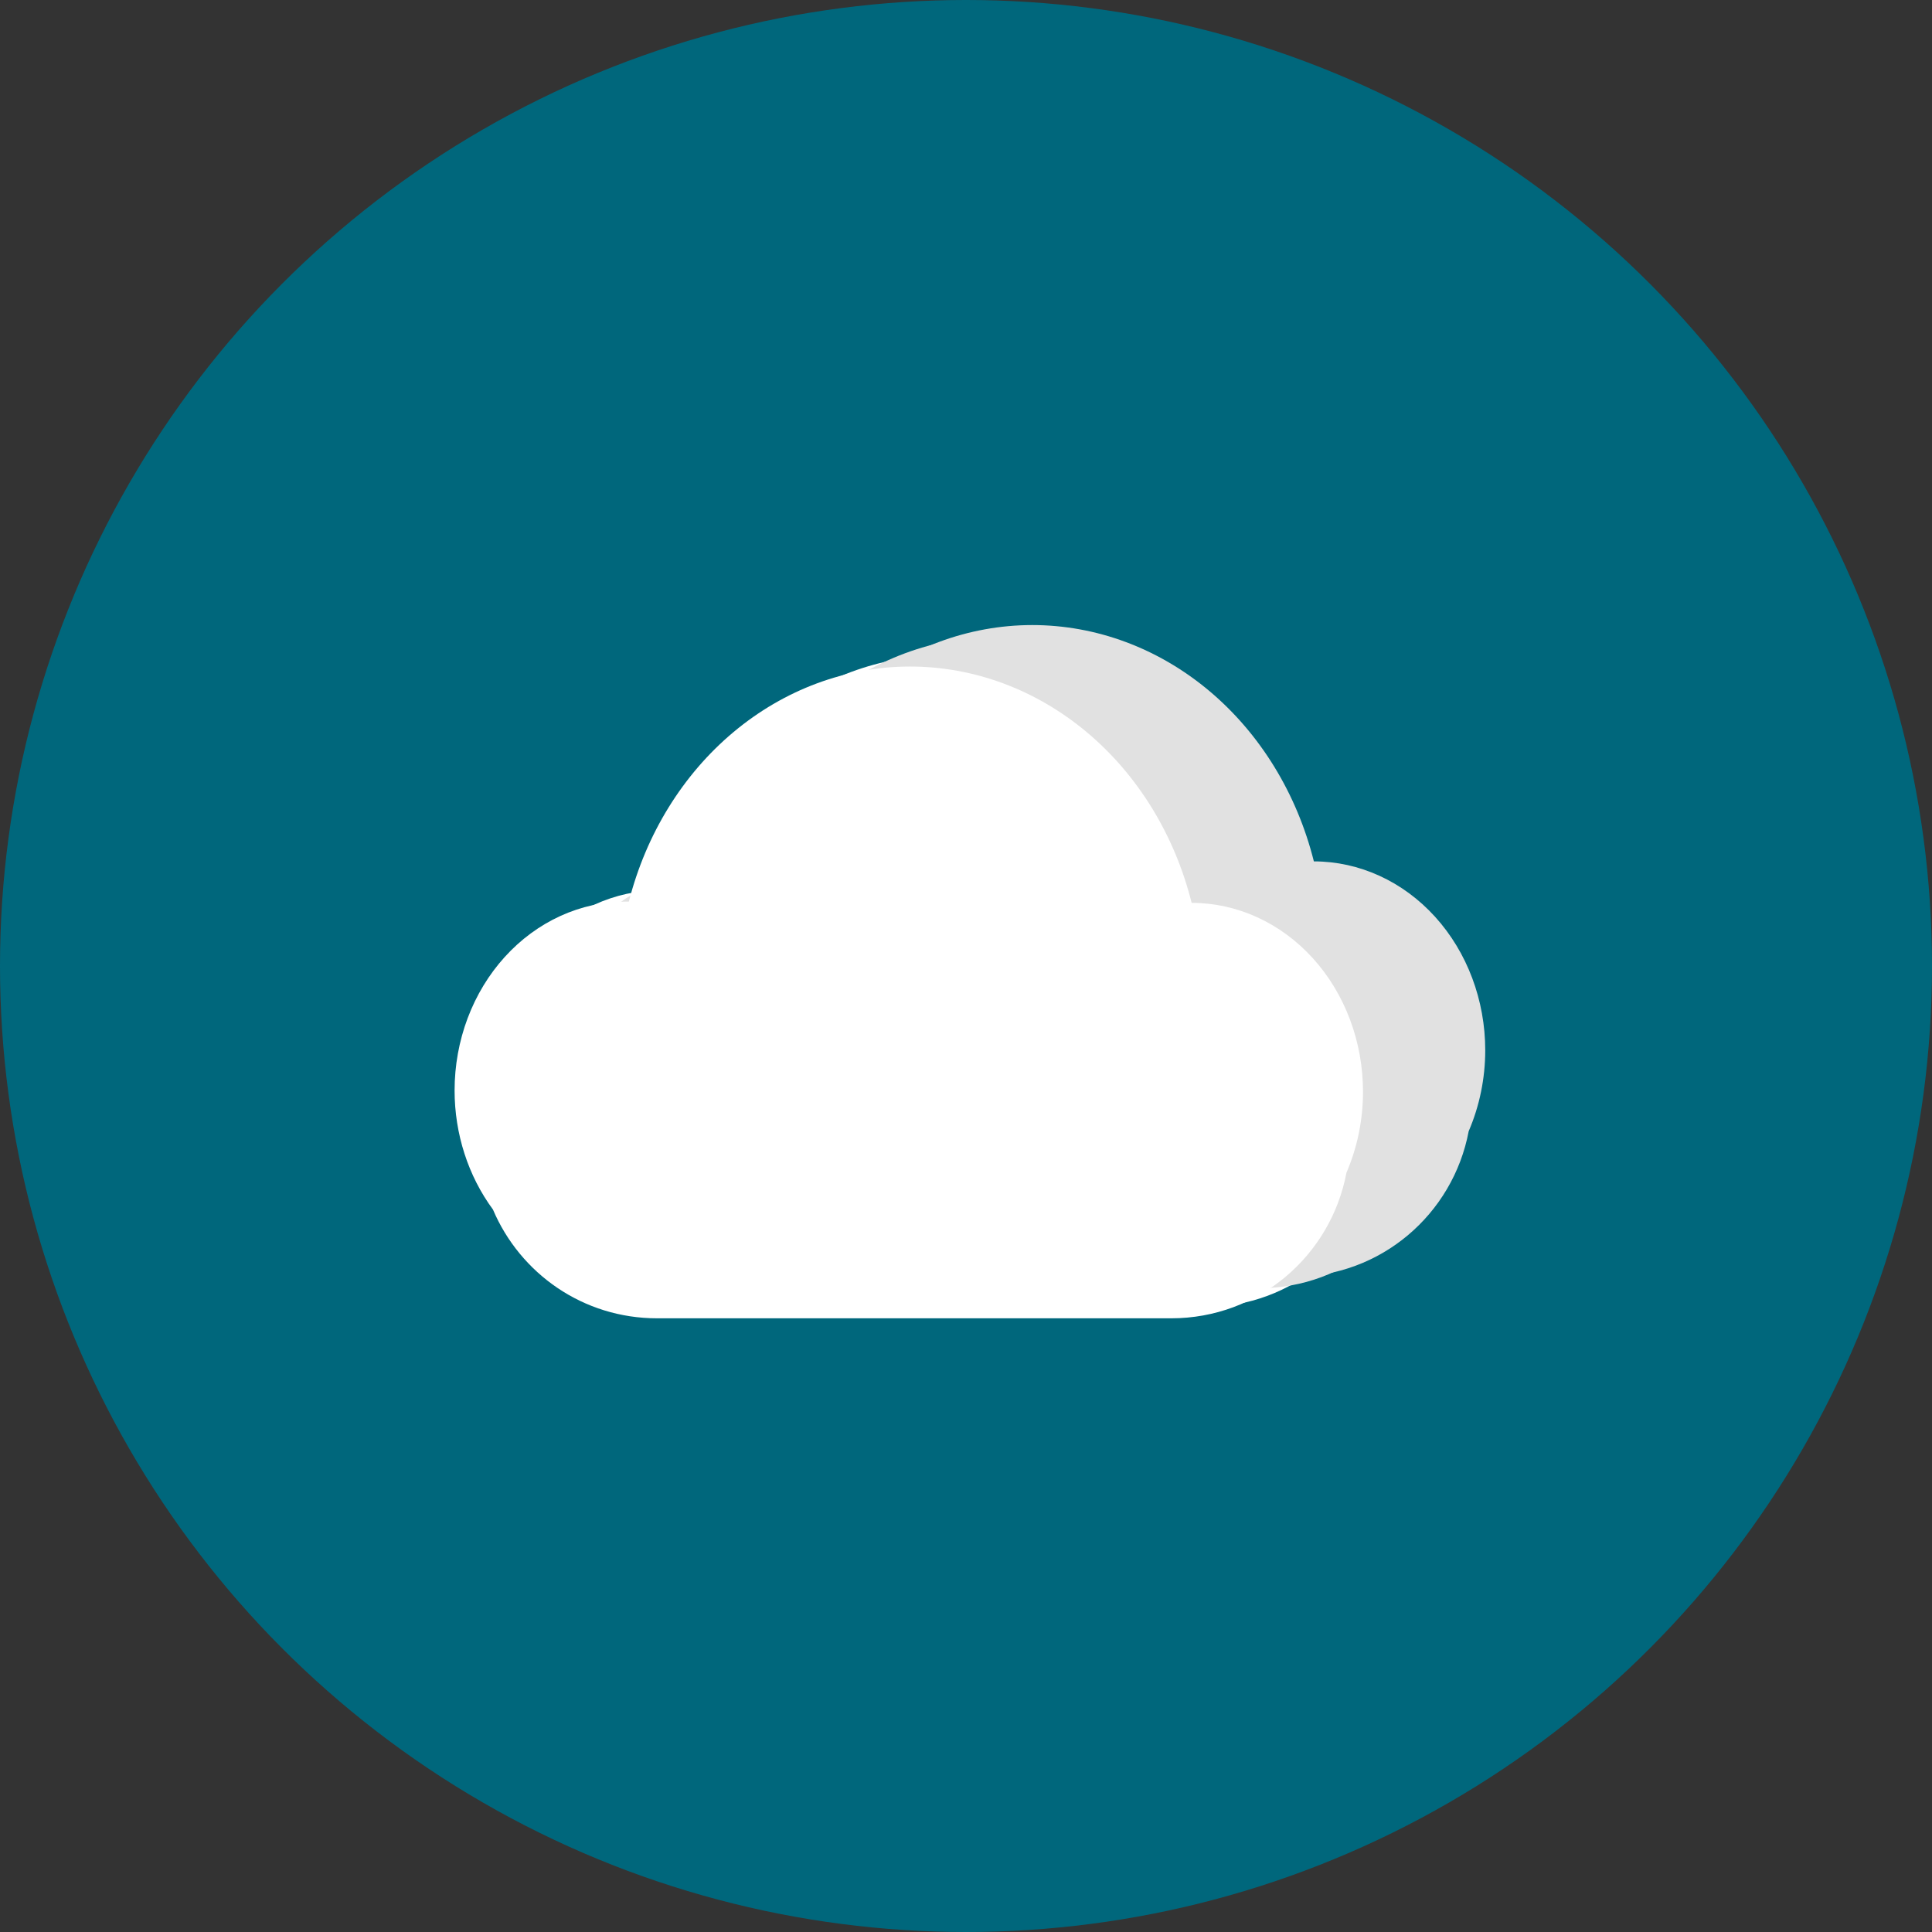 <?xml version="1.0" encoding="UTF-8" standalone="no"?>
<svg
   width="512"
   height="512"
   viewBox="0 0 512 512"
   fill="none"
   version="1.1"
   id="svg12"
   sodipodi:docname="logo.svg"
   inkscape:export-filename="/home/bayu/Documents/bayusamudra5502.github.io/assets/img/logo.png"
   inkscape:export-xdpi="96"
   inkscape:export-ydpi="96"
   inkscape:version="1.1 (ce6663b3b7, 2021-05-25)"
   xmlns:inkscape="http://www.inkscape.org/namespaces/inkscape"
   xmlns:sodipodi="http://sodipodi.sourceforge.net/DTD/sodipodi-0.dtd"
   xmlns="http://www.w3.org/2000/svg"
   xmlns:svg="http://www.w3.org/2000/svg">
  <rect x="0" y="0" width="512" height="512" fill="#333333" stroke="none"/>
  <defs
     id="defs16" />
  <sodipodi:namedview
     id="namedview14"
     pagecolor="#ffffff"
     bordercolor="#666666"
     borderopacity="1.0"
     inkscape:pageshadow="2"
     inkscape:pageopacity="0.0"
     inkscape:pagecheckerboard="0"
     showgrid="false"
     inkscape:zoom="1.6328125"
     inkscape:cx="255.69378"
     inkscape:cy="256"
     inkscape:window-width="1920"
     inkscape:window-height="1012"
     inkscape:window-x="0"
     inkscape:window-y="32"
     inkscape:window-maximized="1"
     inkscape:current-layer="svg12" />
  <circle
     cx="256"
     cy="256"
     r="256"
     fill="#00677C"
     id="circle2" />
  <path
     d="M273.551 165.647C256.667 165.659 240.25 171.753 226.8 183C213.349 194.247 203.602 210.03 199.044 227.947C198.792 227.941 198.54 227.938 198.289 227.937C192.323 227.937 186.416 229.232 180.905 231.748C175.393 234.264 170.385 237.952 166.167 242.601C161.949 247.25 158.603 252.769 156.32 258.843C154.037 264.917 152.862 271.428 152.862 278.002C152.867 289.491 156.457 300.628 163.029 309.545C170.236 326.527 186.947 338.373 206.512 338.373H342.788C365.923 338.373 385.063 321.809 389.22 299.773C392.103 293.076 393.6 285.756 393.604 278.343C393.604 265.067 388.819 252.334 380.303 242.946C371.786 233.557 360.235 228.281 348.189 228.277C343.679 210.276 333.936 194.401 320.454 183.088C306.972 171.775 290.496 165.648 273.551 165.647V165.647Z"
     fill="#E1E1E1"
     id="path4" />
  <path
     d="M250.194 173.626C233.311 173.638 216.893 179.732 203.443 190.979C189.992 202.225 180.245 218.009 175.687 235.926C175.435 235.92 175.184 235.917 174.932 235.916C168.966 235.916 163.059 237.211 157.548 239.727C152.037 242.243 147.029 245.93 142.811 250.579C138.592 255.229 135.246 260.748 132.963 266.822C130.68 272.896 129.505 279.407 129.505 285.981C129.51 297.47 133.1 308.607 139.672 317.524C146.88 334.506 163.591 346.352 183.155 346.352H319.431C342.566 346.352 361.706 329.788 365.864 307.752C368.746 301.055 370.243 293.735 370.247 286.322C370.247 273.046 365.463 260.313 356.946 250.925C348.429 241.536 336.878 236.26 324.832 236.256C320.323 218.255 310.58 202.38 297.098 191.067C283.616 179.754 267.139 173.627 250.194 173.626V173.626Z"
     fill="white"
     id="path6" />
  <path
     d="M264.516 168.659C247.632 168.671 231.215 174.765 217.765 186.012C204.314 197.259 194.567 213.042 190.009 230.959C189.757 230.953 189.505 230.95 189.254 230.949C183.288 230.949 177.381 232.244 171.87 234.76C166.358 237.276 161.351 240.964 157.132 245.613C152.914 250.262 149.568 255.781 147.285 261.855C145.002 267.929 143.827 274.44 143.827 281.014C143.832 292.503 147.422 303.64 153.994 312.557C161.202 329.539 177.912 341.385 197.477 341.385H333.753C356.888 341.385 376.028 324.821 380.185 302.785C383.068 296.088 384.565 288.768 384.569 281.355C384.569 268.079 379.785 255.346 371.268 245.958C362.751 236.569 351.2 231.293 339.154 231.289C334.644 213.288 324.901 197.413 311.419 186.1C297.938 174.787 281.461 168.66 264.516 168.659V168.659Z"
     fill="#E1E1E1"
     id="path8" />
  <path
     d="M241.159 176.638C224.276 176.65 207.859 182.744 194.408 193.991C180.957 205.238 171.211 221.021 166.652 238.938C166.4 238.932 166.149 238.929 165.897 238.928C159.931 238.928 154.024 240.223 148.513 242.739C143.002 245.255 137.994 248.942 133.776 253.592C129.557 258.241 126.211 263.76 123.928 269.834C121.645 275.908 120.47 282.419 120.47 288.993C120.475 300.482 124.065 311.619 130.637 320.536C137.845 337.518 154.556 349.364 174.12 349.364H310.396C333.531 349.364 352.671 332.8 356.829 310.764C359.711 304.067 361.209 296.747 361.212 289.334C361.212 276.058 356.428 263.325 347.911 253.937C339.395 244.548 327.843 239.272 315.797 239.268C311.288 221.267 301.545 205.392 288.063 194.079C274.581 182.766 258.104 176.639 241.159 176.638V176.638Z"
     fill="white"
     id="path10" />
</svg>
